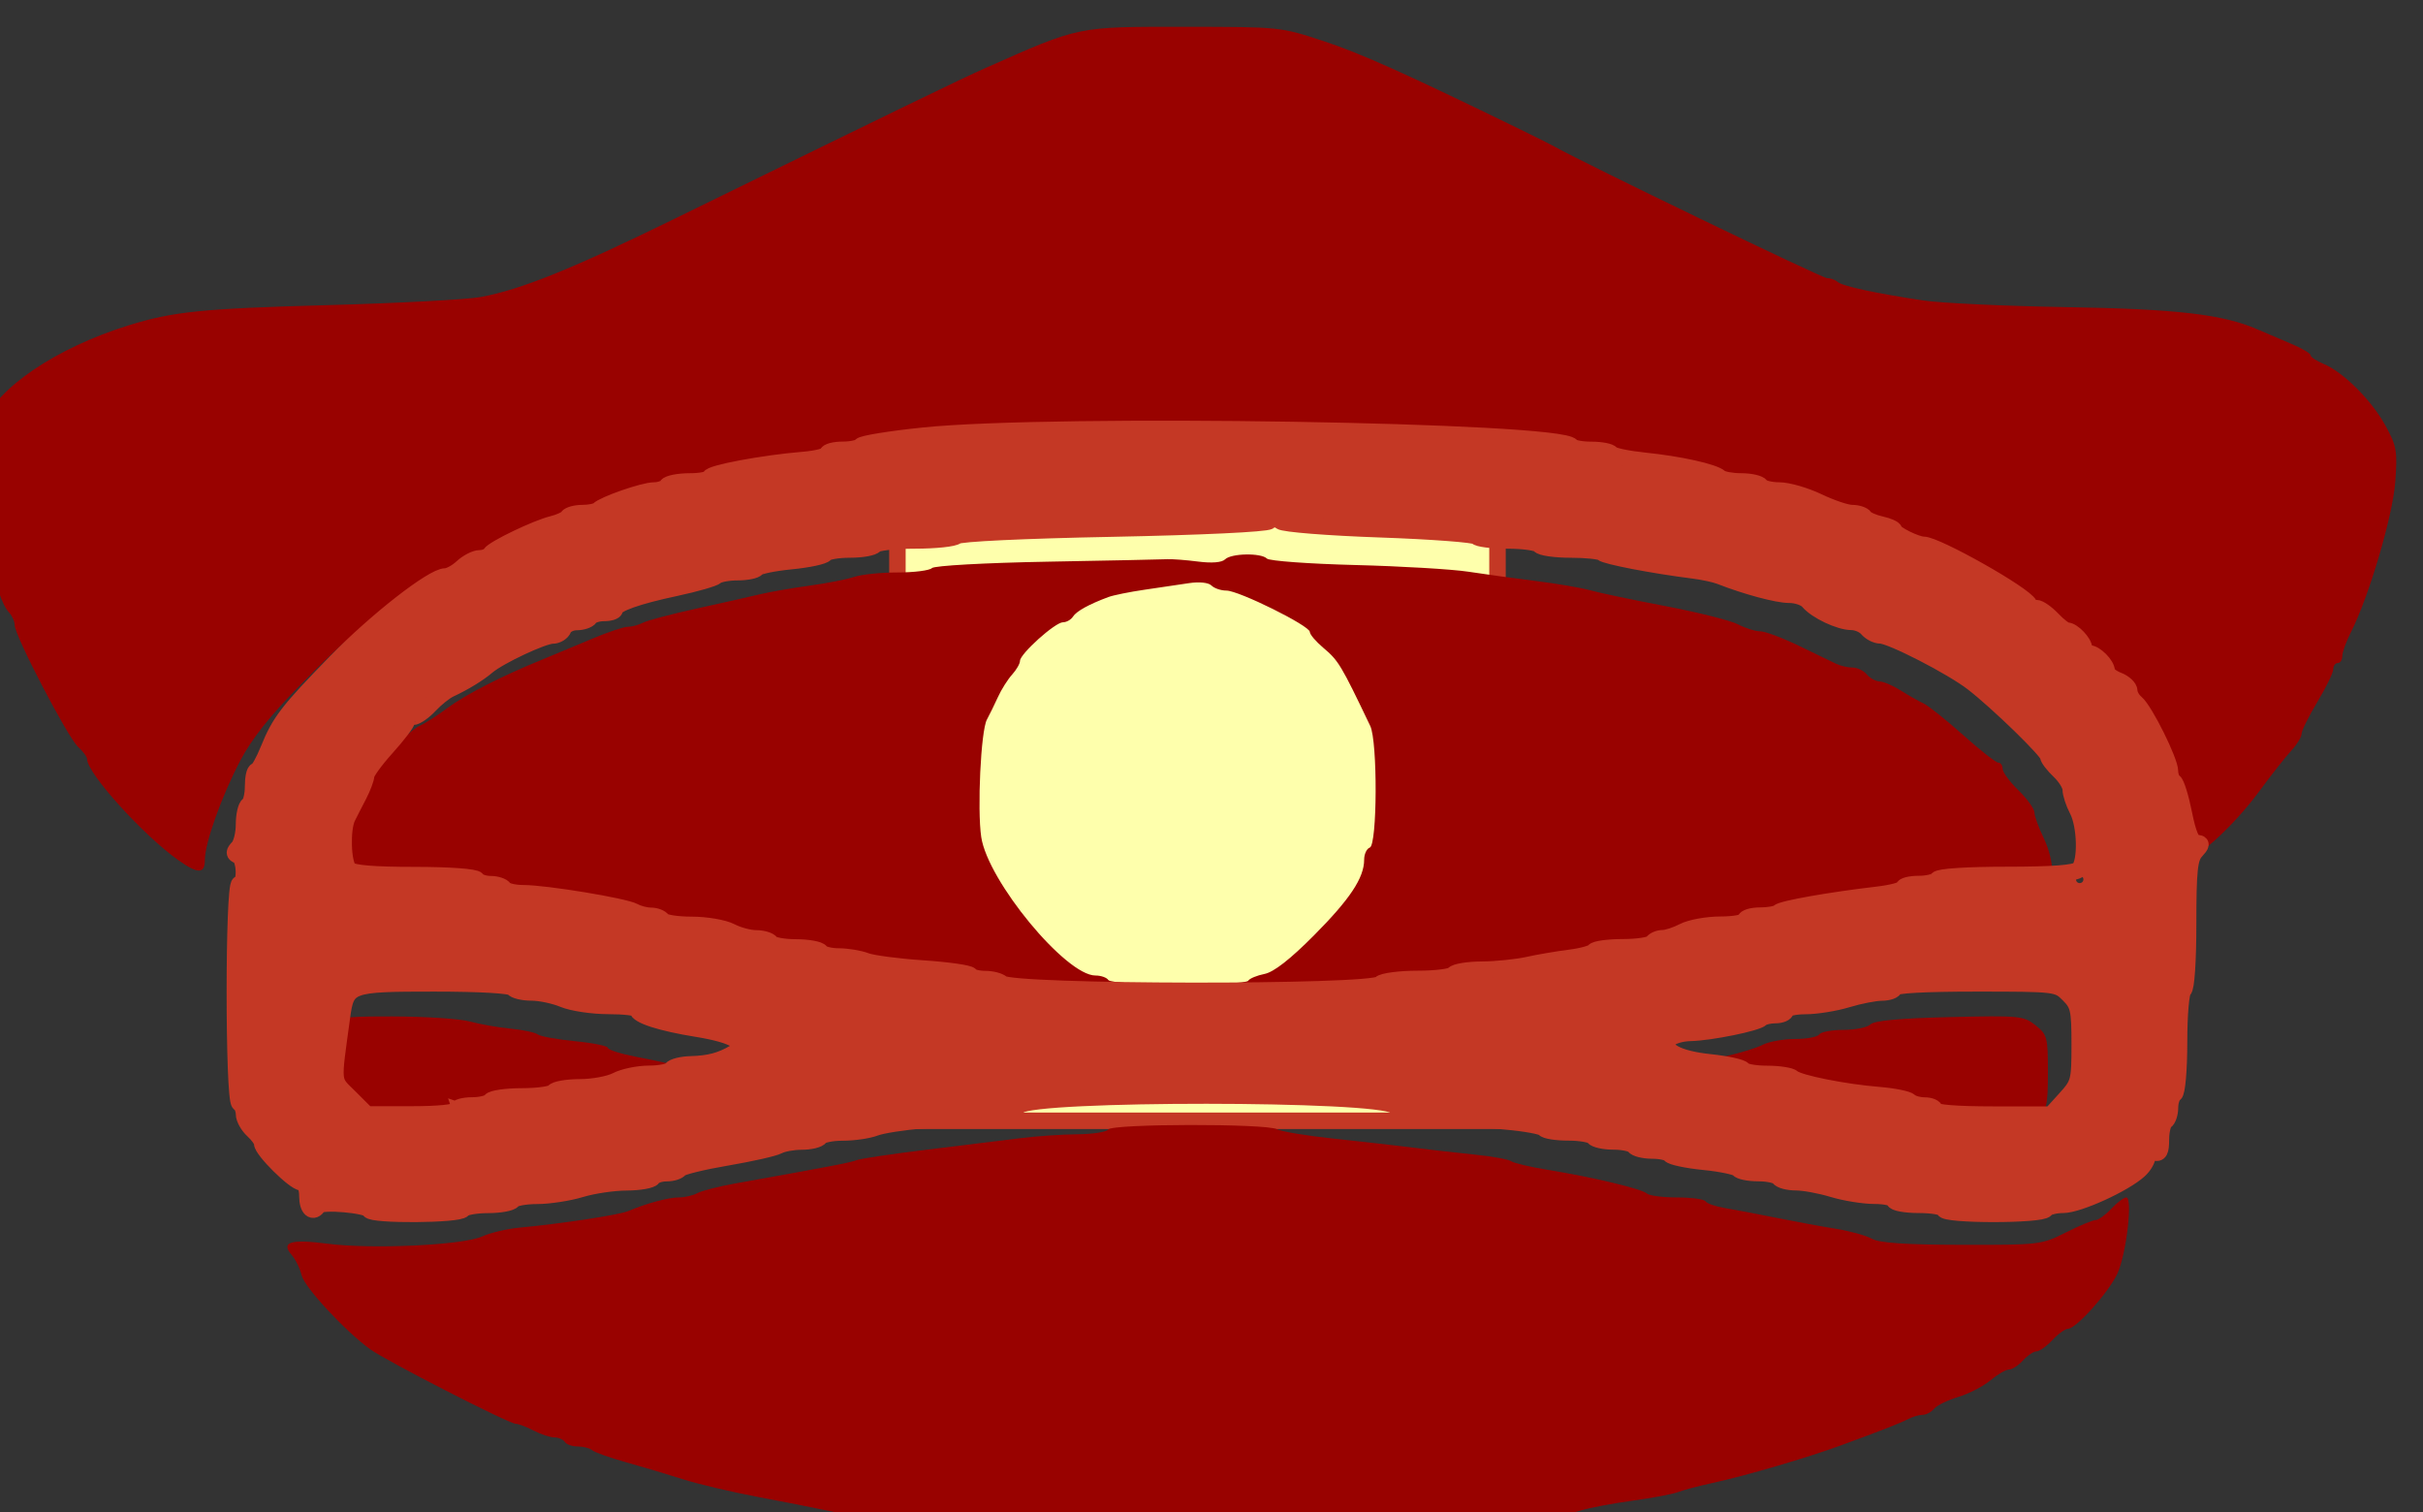 <?xml version="1.0" encoding="UTF-8" standalone="no"?>
<svg
   xmlns:dc="http://purl.org/dc/elements/1.1/"
   xmlns:cc="http://creativecommons.org/ns#"
   xmlns:rdf="http://www.w3.org/1999/02/22-rdf-syntax-ns#"
   xmlns:svg="http://www.w3.org/2000/svg"
   xmlns="http://www.w3.org/2000/svg"
   xmlns:sodipodi="http://sodipodi.sourceforge.net/DTD/sodipodi-0.dtd"
   xmlns:inkscape="http://www.inkscape.org/namespaces/inkscape"
   version="1.1"
   id="Capa_1"
   x="0px"
   y="0px"
   viewBox="0 0 29.411 18.357"
   xml:space="preserve"
   sodipodi:docname="hat.svg"
   inkscape:version="0.92.5 (2060ec1f9f, 2020-04-08)"
   width="29.411"
   height="18.357">
    <rect x="0" y="0" width="29.411" height="18.357" fill="#333333" stroke="none"/>
    <defs
   id="defs39" />
    <sodipodi:namedview
   pagecolor="#ffffff"
   bordercolor="#666666"
   borderopacity="1"
   objecttolerance="10"
   gridtolerance="10"
   guidetolerance="10"
   inkscape:pageopacity="0"
   inkscape:pageshadow="2"
   inkscape:window-width="1920"
   inkscape:window-height="1003"
   id="namedview37"
   showgrid="false"
   inkscape:zoom="11.313709"
   inkscape:cx="11.780073"
   inkscape:cy="-5.8540347"
   inkscape:window-x="1050"
   inkscape:window-y="600"
   inkscape:window-maximized="1"
   inkscape:current-layer="Capa_1"
   fit-margin-top="0"
   fit-margin-left="0"
   fit-margin-right="0"
   fit-margin-bottom="0"
   inkscape:pagecheckerboard="false"
   units="px" />
<g
   transform="translate(235.481,-185.566)"
   id="g12228">
      <rect
   style="opacity:1;vector-effect:none;fill:#feffac;fill-opacity:1;stroke:#c43825;stroke-width:0.2;stroke-linecap:round;stroke-linejoin:miter;stroke-miterlimit:4;stroke-dasharray:none;stroke-dashoffset:0;stroke-opacity:1;paint-order:normal"
   id="rect12212"
   width="7.284"
   height="8.278"
   x="-224.588"
   y="190.892" />
      <g
   id="g12224"
   transform="translate(0,-21.167)"
   style="fill:#990200;fill-opacity:1">
        <path
   transform="scale(0.265)"
   inkscape:connector-curvature="0"
   id="path12214"
   d="m -880.43,819.53 c -1.613,-1.141 -4.187,-3.988 -4.187,-4.633 0,-0.104 -0.188,-0.36 -0.418,-0.568 -0.47,-0.426 -2.9,-5.093 -2.9,-5.571 0,-0.169 -0.117,-0.431 -0.259,-0.582 -0.308,-0.326 -0.646,-1.304 -0.989,-2.867 -0.138,-0.627 -0.38,-1.348 -0.538,-1.6 -0.324,-0.517 -0.388,-2.571 -0.098,-3.121 0.105,-0.198 0.309,-0.68 0.455,-1.071 0.602,-1.613 3.338,-3.463 6.641,-4.489 2.043,-0.635 3.382,-0.771 9.1,-0.927 3.251,-0.089 6.425,-0.257 7.052,-0.375 1.839,-0.344 4.174,-1.287 8.816,-3.559 10.503,-5.141 13.143,-6.421 14.312,-6.939 4.329,-1.917 4.138,-1.878 9.127,-1.876 4.322,0.002 4.371,0.007 6.326,0.652 1.714,0.566 3.724,1.468 9.023,4.05 0.684,0.334 1.385,0.685 1.556,0.781 1.398,0.784 12.259,6.027 12.486,6.027 0.16,0 0.38,0.078 0.488,0.174 0.219,0.193 1.726,0.52 3.931,0.851 0.799,0.12 3.739,0.257 6.534,0.304 5.087,0.086 7.177,0.329 8.761,1.017 0.372,0.162 1.073,0.461 1.558,0.665 0.485,0.204 0.882,0.439 0.882,0.522 0,0.083 0.267,0.261 0.593,0.396 0.901,0.373 2.189,1.655 2.827,2.812 0.523,0.948 0.562,1.17 0.458,2.593 -0.114,1.556 -1.212,5.278 -2.033,6.887 -0.216,0.424 -0.394,0.915 -0.394,1.091 0,0.176 -0.093,0.319 -0.207,0.319 -0.114,0 -0.207,0.129 -0.207,0.286 0,0.157 -0.327,0.829 -0.726,1.492 -0.399,0.663 -0.726,1.324 -0.726,1.468 0,0.144 -0.21,0.487 -0.467,0.763 -0.257,0.275 -0.929,1.129 -1.494,1.896 -1.182,1.605 -2.977,3.223 -3.577,3.223 -0.426,0 -0.892,-0.751 -0.892,-1.436 0,-0.708 -1.201,-3.374 -2.063,-4.579 -0.693,-0.97 -3.259,-3.48 -4.334,-4.24 -0.475,-0.336 -0.863,-0.686 -0.863,-0.778 0,-0.092 -0.129,-0.168 -0.286,-0.168 -0.157,0 -0.406,-0.145 -0.552,-0.321 -0.147,-0.177 -0.648,-0.51 -1.114,-0.742 -0.466,-0.231 -1.174,-0.595 -1.574,-0.809 -0.399,-0.214 -0.894,-0.394 -1.1,-0.399 -0.206,-0.005 -0.717,-0.243 -1.137,-0.529 -0.42,-0.285 -0.923,-0.519 -1.118,-0.519 -0.195,0 -0.406,-0.083 -0.468,-0.184 -0.062,-0.101 -0.452,-0.247 -0.864,-0.325 -0.413,-0.077 -1.137,-0.314 -1.61,-0.526 -1.088,-0.488 -5.645,-1.592 -8.223,-1.992 -1.084,-0.168 -2.251,-0.4 -2.593,-0.514 -0.342,-0.114 -1.629,-0.266 -2.86,-0.336 -1.231,-0.07 -2.286,-0.207 -2.346,-0.304 -0.142,-0.23 -23.673,-0.229 -23.815,9.7e-4 -0.06,0.097 -0.959,0.231 -1.998,0.299 -1.039,0.067 -1.999,0.212 -2.133,0.322 -0.134,0.11 -1.078,0.301 -2.097,0.425 -1.02,0.124 -1.948,0.32 -2.064,0.435 -0.116,0.116 -0.464,0.21 -0.775,0.21 -1.004,0 -4.544,0.83 -5.416,1.27 -0.198,0.1 -0.537,0.182 -0.754,0.182 -0.217,0 -0.661,0.139 -0.988,0.31 -0.327,0.17 -0.752,0.31 -0.945,0.311 -0.193,6.2e-4 -0.408,0.095 -0.479,0.209 -0.07,0.114 -0.295,0.207 -0.5,0.207 -0.764,0 -6.247,2.977 -7.633,4.145 -0.138,0.116 -0.313,0.211 -0.39,0.211 -0.077,0 -1.04,0.915 -2.14,2.034 -1.386,1.41 -2.232,2.476 -2.755,3.474 -0.862,1.644 -1.621,3.773 -1.621,4.545 0,0.646 -0.312,0.651 -1.206,0.019 z"
   style="opacity:1;vector-effect:none;fill:#990200;fill-opacity:1;stroke:none;stroke-width:1.019;stroke-linecap:round;stroke-linejoin:miter;stroke-miterlimit:4;stroke-dasharray:none;stroke-dashoffset:0;stroke-opacity:1;paint-order:normal" />
        <path
   transform="scale(0.265)"
   inkscape:connector-curvature="0"
   id="path12216"
   d="m -841.162,826.479 c -1.369,-0.067 -2.688,-0.234 -2.931,-0.372 -0.243,-0.138 -1.69,-0.391 -3.215,-0.563 -1.525,-0.172 -3.193,-0.408 -3.707,-0.525 -0.907,-0.207 -3.667,-0.769 -4.825,-0.984 -0.315,-0.058 -0.624,-0.189 -0.686,-0.29 -0.062,-0.101 -0.464,-0.184 -0.892,-0.184 -0.428,0 -1.473,-0.18 -2.321,-0.4 -0.849,-0.22 -2.936,-0.646 -4.64,-0.946 -1.703,-0.3 -3.261,-0.634 -3.461,-0.741 -0.2,-0.107 -1.093,-0.205 -1.985,-0.217 -0.892,-0.012 -2.181,-0.082 -2.866,-0.156 -1.234,-0.132 -1.245,-0.139 -1.312,-0.839 -0.059,-0.622 0.07,-1.023 0.824,-2.558 0.097,-0.198 0.177,-0.482 0.177,-0.63 0,-0.348 2.995,-3.426 3.591,-3.691 0.25,-0.111 0.827,-0.479 1.283,-0.819 0.842,-0.626 2.476,-1.462 4.356,-2.229 0.57,-0.233 1.609,-0.666 2.308,-0.962 0.699,-0.296 1.423,-0.539 1.61,-0.539 0.187,0 0.502,-0.085 0.7,-0.188 0.198,-0.103 1.294,-0.393 2.434,-0.643 1.141,-0.25 2.448,-0.545 2.904,-0.655 0.456,-0.11 1.483,-0.288 2.282,-0.398 0.799,-0.109 1.723,-0.29 2.053,-0.402 0.331,-0.112 1.222,-0.203 1.981,-0.203 0.759,0 1.47,-0.09 1.58,-0.2 0.112,-0.112 2.431,-0.241 5.279,-0.293 2.793,-0.051 5.266,-0.102 5.494,-0.114 0.228,-0.012 0.867,0.037 1.419,0.108 0.627,0.081 1.091,0.043 1.234,-0.101 0.28,-0.28 1.648,-0.305 1.92,-0.035 0.108,0.107 1.924,0.24 4.034,0.294 2.111,0.054 4.444,0.192 5.186,0.306 0.742,0.114 2.142,0.307 3.111,0.428 0.97,0.121 2.09,0.313 2.489,0.427 0.399,0.113 1.945,0.438 3.435,0.722 1.49,0.284 2.983,0.659 3.319,0.834 0.335,0.175 0.793,0.319 1.016,0.319 0.224,7.1e-4 1.017,0.297 1.763,0.658 0.746,0.361 1.519,0.734 1.717,0.83 0.198,0.095 0.537,0.173 0.752,0.173 0.216,0 0.508,0.14 0.65,0.311 0.142,0.171 0.41,0.318 0.596,0.326 0.186,0.008 0.618,0.194 0.96,0.412 0.342,0.218 0.809,0.483 1.037,0.589 0.228,0.106 1.049,0.761 1.825,1.455 0.776,0.694 1.499,1.262 1.608,1.262 0.109,0 0.198,0.127 0.198,0.282 0,0.155 0.326,0.598 0.724,0.985 0.398,0.387 0.728,0.843 0.733,1.014 0.005,0.171 0.19,0.684 0.41,1.141 0.537,1.111 0.543,2.302 0.014,2.586 -0.221,0.118 -1.578,0.215 -3.017,0.215 -1.51,0 -3.16,0.124 -3.903,0.293 -0.708,0.161 -1.987,0.436 -2.843,0.611 -0.856,0.175 -2.722,0.558 -4.149,0.851 -1.426,0.294 -2.844,0.532 -3.151,0.53 -0.307,-0.002 -0.616,0.09 -0.686,0.204 -0.07,0.114 -0.351,0.207 -0.622,0.207 -0.272,0 -0.543,0.08 -0.604,0.177 -0.06,0.098 -0.674,0.236 -1.364,0.308 -0.69,0.072 -2.023,0.309 -2.962,0.525 -1.925,0.445 -4.333,0.78 -10.419,1.45 -1.991,0.219 -8.342,0.24 -12.446,0.041 z m 9.732,-1.438 c 0.061,-0.099 0.397,-0.238 0.747,-0.308 0.422,-0.084 1.178,-0.674 2.255,-1.758 1.658,-1.669 2.305,-2.643 2.305,-3.473 0,-0.258 0.117,-0.508 0.259,-0.556 0.343,-0.114 0.361,-4.858 0.021,-5.569 -1.34,-2.803 -1.456,-2.996 -2.151,-3.581 -0.34,-0.286 -0.618,-0.614 -0.618,-0.728 0,-0.282 -3.252,-1.893 -3.82,-1.893 -0.249,0 -0.557,-0.104 -0.684,-0.231 -0.137,-0.137 -0.556,-0.181 -1.027,-0.11 -0.438,0.067 -1.356,0.203 -2.04,0.302 -0.685,0.1 -1.431,0.251 -1.659,0.336 -0.894,0.334 -1.459,0.647 -1.618,0.895 -0.091,0.143 -0.298,0.26 -0.46,0.26 -0.357,0 -1.967,1.447 -1.967,1.767 0,0.126 -0.163,0.41 -0.363,0.631 -0.2,0.221 -0.491,0.682 -0.646,1.024 -0.156,0.342 -0.385,0.809 -0.508,1.037 -0.276,0.509 -0.448,4.112 -0.258,5.381 0.302,2.011 3.873,6.339 5.231,6.339 0.254,0 0.519,0.093 0.59,0.207 0.159,0.257 6.255,0.283 6.414,0.027 z"
   style="opacity:1;vector-effect:none;fill:#990200;fill-opacity:1;stroke:none;stroke-width:1.019;stroke-linecap:round;stroke-linejoin:miter;stroke-miterlimit:4;stroke-dasharray:none;stroke-dashoffset:0;stroke-opacity:1;paint-order:normal" />
        <path
   transform="scale(0.265)"
   inkscape:connector-curvature="0"
   id="path12218"
   d="m -873.805,831.378 c -0.6,-0.628 -0.681,-0.83 -0.569,-1.421 0.072,-0.379 0.189,-1.11 0.26,-1.623 0.219,-1.588 0.37,-1.66 3.479,-1.654 1.494,0.003 3.09,0.107 3.546,0.232 0.456,0.125 1.296,0.272 1.867,0.328 0.57,0.055 1.13,0.174 1.245,0.264 0.114,0.09 0.884,0.23 1.711,0.311 0.827,0.081 1.504,0.219 1.504,0.306 0,0.087 0.583,0.271 1.296,0.41 2.437,0.474 3.062,0.693 2.817,0.988 -0.131,0.158 -0.676,0.269 -1.326,0.269 -0.607,0 -1.153,0.081 -1.214,0.18 -0.061,0.099 -0.601,0.245 -1.2,0.324 -0.599,0.079 -1.211,0.246 -1.36,0.37 -0.252,0.209 -1.436,0.395 -4.51,0.708 -0.684,0.07 -1.365,0.223 -1.512,0.342 -0.147,0.118 -1.407,0.257 -2.8,0.308 l -2.533,0.093 z"
   style="opacity:1;vector-effect:none;fill:#990200;fill-opacity:1;stroke:none;stroke-width:1.019;stroke-linecap:round;stroke-linejoin:miter;stroke-miterlimit:4;stroke-dasharray:none;stroke-dashoffset:0;stroke-opacity:1;paint-order:normal" />
        <path
   transform="scale(0.265)"
   inkscape:connector-curvature="0"
   id="path12220"
   d="m -840.921,850.596 c -0.077,-0.077 -1.516,-0.262 -3.198,-0.413 -3.15,-0.282 -5.063,-0.535 -6.688,-0.887 -0.513,-0.111 -1.913,-0.387 -3.111,-0.612 -1.198,-0.226 -2.738,-0.589 -3.423,-0.809 -0.685,-0.219 -1.851,-0.568 -2.593,-0.775 -0.742,-0.207 -1.437,-0.454 -1.545,-0.549 -0.108,-0.095 -0.406,-0.172 -0.662,-0.172 -0.256,0 -0.523,-0.093 -0.593,-0.207 -0.07,-0.114 -0.286,-0.208 -0.479,-0.209 -0.193,-7.1e-4 -0.618,-0.141 -0.945,-0.311 -0.327,-0.17 -0.7,-0.311 -0.83,-0.313 -0.315,-0.005 -5.951,-2.893 -6.672,-3.419 -1.159,-0.847 -3.002,-2.835 -3.131,-3.379 -0.073,-0.309 -0.277,-0.728 -0.453,-0.93 -0.516,-0.594 -0.06,-0.741 1.62,-0.522 2.039,0.266 6.223,0.07 7.103,-0.331 0.371,-0.169 1.142,-0.351 1.712,-0.404 1.895,-0.176 4.558,-0.581 4.978,-0.759 0.844,-0.356 1.839,-0.624 2.315,-0.624 0.27,0 0.652,-0.089 0.851,-0.197 0.198,-0.108 0.967,-0.305 1.708,-0.438 4.406,-0.788 5.32,-0.964 5.6,-1.076 0.171,-0.068 1.618,-0.283 3.215,-0.477 1.597,-0.194 3.511,-0.43 4.252,-0.524 0.742,-0.094 1.926,-0.176 2.632,-0.181 0.706,-0.006 1.342,-0.104 1.412,-0.218 0.165,-0.267 7.237,-0.279 7.729,-0.013 0.198,0.107 1.387,0.303 2.642,0.436 1.255,0.133 2.888,0.318 3.63,0.411 0.742,0.093 2.002,0.236 2.8,0.317 0.799,0.081 1.545,0.217 1.659,0.303 0.114,0.085 0.861,0.261 1.659,0.391 2.063,0.335 4.322,0.874 4.553,1.086 0.108,0.1 0.733,0.181 1.388,0.181 0.655,0 1.241,0.081 1.302,0.179 0.061,0.099 0.463,0.238 0.894,0.309 0.431,0.071 1.483,0.271 2.339,0.443 0.856,0.173 2.083,0.399 2.727,0.502 0.644,0.103 1.391,0.31 1.659,0.459 0.348,0.193 1.53,0.273 4.118,0.278 3.555,0.007 3.653,-0.005 4.76,-0.563 0.621,-0.314 1.235,-0.57 1.364,-0.57 0.129,0 0.453,-0.233 0.721,-0.519 0.268,-0.285 0.578,-0.519 0.688,-0.519 0.304,0 0.006,2.581 -0.403,3.479 -0.384,0.845 -1.893,2.536 -2.263,2.536 -0.127,0 -0.451,0.233 -0.719,0.519 -0.268,0.285 -0.596,0.519 -0.73,0.519 -0.134,0 -0.412,0.187 -0.618,0.415 -0.206,0.228 -0.494,0.415 -0.638,0.415 -0.145,0 -0.528,0.223 -0.852,0.495 -0.324,0.272 -0.986,0.614 -1.47,0.76 -0.485,0.145 -0.985,0.389 -1.112,0.542 -0.127,0.153 -0.36,0.278 -0.519,0.278 -0.159,0 -0.451,0.084 -0.649,0.186 -0.373,0.193 -1.205,0.518 -3.16,1.236 -1.478,0.542 -4.358,1.384 -5.808,1.697 -0.627,0.135 -1.343,0.324 -1.59,0.418 -0.247,0.095 -1.19,0.273 -2.095,0.397 -0.905,0.124 -1.963,0.324 -2.351,0.446 -0.838,0.262 -2.803,0.538 -5.787,0.813 -1.198,0.11 -2.697,0.294 -3.331,0.408 -1.275,0.229 -15.392,0.29 -15.615,0.068 z"
   style="opacity:1;vector-effect:none;fill:#990200;fill-opacity:1;stroke:none;stroke-width:1.019;stroke-linecap:round;stroke-linejoin:miter;stroke-miterlimit:4;stroke-dasharray:none;stroke-dashoffset:0;stroke-opacity:1;paint-order:normal" />
        <path
   transform="scale(0.265)"
   inkscape:connector-curvature="0"
   id="path12222"
   d="m -801.959,831.751 c -0.456,-0.164 -1.576,-0.398 -2.489,-0.522 -0.913,-0.123 -2.253,-0.406 -2.978,-0.627 -0.725,-0.221 -1.57,-0.402 -1.877,-0.402 -0.307,0 -0.648,-0.088 -0.756,-0.196 -0.108,-0.108 -0.796,-0.225 -1.529,-0.259 -0.833,-0.039 -1.364,-0.16 -1.417,-0.322 -0.056,-0.169 0.133,-0.259 0.544,-0.259 0.346,0 0.844,-0.084 1.106,-0.188 0.262,-0.103 1.037,-0.309 1.721,-0.458 0.684,-0.148 1.478,-0.39 1.763,-0.537 0.285,-0.147 0.956,-0.268 1.492,-0.268 0.535,-7e-4 1.031,-0.095 1.101,-0.209 0.07,-0.114 0.571,-0.207 1.112,-0.207 0.541,0 1.097,-0.114 1.236,-0.253 0.171,-0.171 1.344,-0.279 3.62,-0.333 3.207,-0.076 3.394,-0.058 3.937,0.372 0.539,0.427 0.57,0.545 0.57,2.15 0,1.531 -0.052,1.754 -0.527,2.267 -0.522,0.563 -0.551,0.568 -3.163,0.559 -1.744,-0.006 -2.917,-0.11 -3.466,-0.307 z"
   style="opacity:1;vector-effect:none;fill:#990200;fill-opacity:1;stroke:none;stroke-width:1.019;stroke-linecap:round;stroke-linejoin:miter;stroke-miterlimit:4;stroke-dasharray:none;stroke-dashoffset:0;stroke-opacity:1;paint-order:normal" />
      </g>
      <path
   style="opacity:1;vector-effect:none;fill:#c43825;fill-opacity:1;stroke:#c43825;stroke-width:0.2;stroke-linecap:round;stroke-linejoin:miter;stroke-miterlimit:4;stroke-dasharray:none;stroke-dashoffset:0;stroke-opacity:1;paint-order:normal"
   d="m -230.991,200.254 c -0.025,-0.064 -0.59,-0.113 -0.627,-0.054 -0.062,0.101 -0.132,0.039 -0.132,-0.118 0,-0.098 -0.029,-0.165 -0.071,-0.165 -0.084,0 -0.478,-0.39 -0.478,-0.474 0,-0.032 -0.049,-0.102 -0.11,-0.157 -0.06,-0.055 -0.11,-0.143 -0.11,-0.197 0,-0.054 -0.025,-0.113 -0.055,-0.132 -0.075,-0.046 -0.075,-2.662 0,-2.662 0.08,0 0.067,-0.316 -0.014,-0.345 -0.055,-0.02 -0.055,-0.04 0,-0.098 0.038,-0.04 0.069,-0.165 0.069,-0.278 0,-0.113 0.025,-0.221 0.055,-0.239 0.03,-0.019 0.055,-0.119 0.055,-0.223 0,-0.104 0.018,-0.189 0.041,-0.189 0.023,-1.2e-4 0.089,-0.117 0.147,-0.261 0.136,-0.336 0.233,-0.462 0.814,-1.058 0.489,-0.502 1.179,-1.041 1.333,-1.041 0.046,0 0.137,-0.049 0.202,-0.11 0.065,-0.06 0.161,-0.11 0.214,-0.11 0.053,0 0.11,-0.023 0.128,-0.051 0.041,-0.067 0.563,-0.317 0.757,-0.364 0.083,-0.02 0.165,-0.058 0.182,-0.085 0.017,-0.027 0.099,-0.049 0.182,-0.049 0.084,0 0.17,-0.018 0.191,-0.039 0.067,-0.067 0.55,-0.235 0.676,-0.235 0.066,-2e-5 0.136,-0.025 0.154,-0.055 0.019,-0.03 0.144,-0.055 0.278,-0.055 0.134,0 0.244,-0.022 0.244,-0.048 0,-0.051 0.652,-0.173 1.139,-0.213 0.158,-0.013 0.288,-0.046 0.288,-0.073 0,-0.027 0.085,-0.05 0.189,-0.05 0.104,0 0.202,-0.022 0.218,-0.048 0.016,-0.026 0.357,-0.082 0.758,-0.123 1.577,-0.164 7.751,-0.064 7.869,0.127 0.015,0.025 0.123,0.045 0.241,0.045 0.117,0 0.226,0.021 0.242,0.047 0.016,0.026 0.197,0.064 0.401,0.085 0.429,0.044 0.843,0.136 0.918,0.204 0.029,0.026 0.145,0.047 0.257,0.047 0.113,0 0.221,0.025 0.239,0.055 0.019,0.03 0.119,0.055 0.223,0.055 0.104,0 0.317,0.062 0.474,0.137 0.156,0.075 0.34,0.137 0.408,0.137 0.068,0 0.138,0.023 0.155,0.051 0.017,0.028 0.105,0.067 0.195,0.087 0.09,0.02 0.164,0.053 0.164,0.073 5.3e-4,0.042 0.267,0.174 0.354,0.174 0.159,0.001 1.234,0.608 1.283,0.725 0.01,0.024 0.049,0.043 0.086,0.043 0.037,0 0.126,0.062 0.197,0.137 0.071,0.075 0.151,0.137 0.178,0.137 0.068,0 0.206,0.144 0.206,0.216 0,0.032 0.026,0.059 0.059,0.059 0.077,0 0.216,0.14 0.216,0.217 0,0.033 0.062,0.084 0.137,0.112 0.075,0.029 0.137,0.087 0.137,0.129 0,0.042 0.036,0.107 0.081,0.144 0.106,0.088 0.413,0.705 0.413,0.83 0,0.054 0.022,0.111 0.049,0.128 0.027,0.017 0.081,0.191 0.12,0.387 0.049,0.246 0.096,0.357 0.152,0.357 0.067,0 0.066,0.017 -0.01,0.1 -0.075,0.083 -0.091,0.231 -0.091,0.875 0,0.457 -0.022,0.788 -0.055,0.808 -0.031,0.019 -0.055,0.292 -0.055,0.631 0,0.339 -0.024,0.612 -0.055,0.631 -0.03,0.019 -0.055,0.093 -0.055,0.165 0,0.072 -0.025,0.146 -0.055,0.165 -0.03,0.019 -0.055,0.118 -0.055,0.221 0,0.144 -0.019,0.18 -0.082,0.156 -0.05,-0.019 -0.082,-1.6e-4 -0.082,0.048 0,0.044 -0.045,0.121 -0.101,0.171 -0.184,0.167 -0.739,0.419 -0.921,0.419 -0.098,0 -0.194,0.025 -0.213,0.055 -0.045,0.073 -1.235,0.073 -1.235,0 0,-0.03 -0.136,-0.055 -0.302,-0.055 -0.166,0 -0.302,-0.025 -0.302,-0.055 0,-0.03 -0.107,-0.055 -0.238,-0.055 -0.131,0 -0.359,-0.037 -0.508,-0.082 -0.148,-0.045 -0.348,-0.082 -0.445,-0.082 -0.096,-2.6e-4 -0.19,-0.025 -0.209,-0.056 -0.019,-0.03 -0.13,-0.055 -0.247,-0.055 -0.117,0 -0.227,-0.022 -0.244,-0.049 -0.017,-0.027 -0.204,-0.067 -0.415,-0.088 -0.212,-0.021 -0.398,-0.061 -0.415,-0.088 -0.017,-0.027 -0.114,-0.049 -0.216,-0.049 -0.102,0 -0.201,-0.025 -0.22,-0.055 -0.019,-0.03 -0.13,-0.055 -0.247,-0.055 -0.117,0 -0.228,-0.025 -0.247,-0.055 -0.019,-0.03 -0.154,-0.055 -0.302,-0.055 -0.147,0 -0.281,-0.021 -0.297,-0.048 -0.016,-0.026 -0.228,-0.065 -0.47,-0.086 -0.242,-0.021 -0.44,-0.061 -0.44,-0.089 0,-0.028 -0.193,-0.051 -0.428,-0.051 -0.235,0 -0.452,-0.022 -0.48,-0.049 -0.174,-0.164 -4.384,-0.166 -4.55,-0.003 -0.029,0.028 -0.194,0.052 -0.367,0.052 -0.173,0 -0.328,0.021 -0.344,0.047 -0.016,0.026 -0.223,0.061 -0.46,0.08 -0.237,0.018 -0.499,0.059 -0.582,0.091 -0.083,0.032 -0.259,0.057 -0.391,0.057 -0.132,0 -0.255,0.025 -0.274,0.055 -0.019,0.03 -0.119,0.055 -0.224,0.055 -0.104,0 -0.232,0.023 -0.285,0.052 -0.052,0.028 -0.336,0.092 -0.63,0.142 -0.294,0.05 -0.549,0.113 -0.566,0.14 -0.017,0.027 -0.09,0.05 -0.162,0.05 -0.072,0 -0.146,0.025 -0.165,0.055 -0.019,0.03 -0.162,0.055 -0.319,0.056 -0.157,2.6e-4 -0.406,0.037 -0.554,0.082 -0.148,0.045 -0.388,0.082 -0.532,0.082 -0.144,0 -0.278,0.025 -0.296,0.055 -0.019,0.03 -0.154,0.055 -0.302,0.055 -0.147,0 -0.283,0.025 -0.302,0.055 -0.042,0.067 -1.108,0.074 -1.134,0.008 z m 1.052,-1.215 c 0,-0.03 0.085,-0.055 0.189,-0.055 0.104,0 0.204,-0.025 0.223,-0.055 0.019,-0.03 0.192,-0.055 0.384,-0.055 0.193,0 0.366,-0.025 0.384,-0.055 0.019,-0.03 0.162,-0.055 0.319,-0.055 0.157,-1.6e-4 0.356,-0.037 0.442,-0.082 0.086,-0.045 0.264,-0.082 0.395,-0.082 0.131,0 0.253,-0.025 0.271,-0.055 0.019,-0.03 0.125,-0.057 0.236,-0.06 0.223,-0.006 0.367,-0.044 0.529,-0.14 0.182,-0.108 0.014,-0.217 -0.451,-0.292 -0.442,-0.071 -0.727,-0.163 -0.727,-0.235 0,-0.023 -0.158,-0.042 -0.35,-0.042 -0.193,0 -0.439,-0.037 -0.547,-0.082 -0.108,-0.045 -0.283,-0.082 -0.388,-0.082 -0.105,0 -0.206,-0.025 -0.225,-0.055 -0.02,-0.033 -0.4,-0.055 -0.955,-0.055 -1.04,0 -1.066,0.01 -1.121,0.412 -0.114,0.838 -0.123,0.754 0.1,0.976 l 0.203,0.203 h 0.543 c 0.326,0 0.543,-0.022 0.543,-0.055 z m 19.529,-0.136 c 0.166,-0.183 0.173,-0.21 0.173,-0.661 0,-0.426 -0.013,-0.483 -0.135,-0.605 -0.133,-0.133 -0.147,-0.135 -1.125,-0.135 -0.624,0 -0.99,0.02 -0.99,0.055 0,0.03 -0.068,0.055 -0.151,0.056 -0.083,2.6e-4 -0.272,0.037 -0.42,0.082 -0.148,0.045 -0.377,0.082 -0.508,0.082 -0.131,0 -0.238,0.025 -0.238,0.055 0,0.03 -0.058,0.055 -0.128,0.055 -0.07,0 -0.146,0.018 -0.168,0.04 -0.056,0.056 -0.623,0.171 -0.863,0.176 -0.109,0.002 -0.227,0.037 -0.26,0.077 -0.104,0.126 0.097,0.239 0.5,0.281 0.203,0.021 0.384,0.061 0.401,0.089 0.017,0.028 0.148,0.051 0.291,0.051 0.143,0 0.284,0.022 0.312,0.049 0.068,0.063 0.621,0.174 1.04,0.208 0.181,0.015 0.353,0.049 0.381,0.077 0.029,0.028 0.109,0.05 0.178,0.05 0.069,0 0.126,0.025 0.126,0.055 0,0.034 0.271,0.055 0.705,0.055 h 0.705 z m -8.317,-1.395 c 0.033,-0.033 0.239,-0.06 0.458,-0.06 0.219,0 0.413,-0.025 0.431,-0.055 0.019,-0.03 0.174,-0.056 0.346,-0.057 0.172,-10e-4 0.423,-0.027 0.559,-0.057 0.136,-0.03 0.365,-0.069 0.509,-0.087 0.144,-0.018 0.275,-0.054 0.291,-0.08 0.016,-0.026 0.175,-0.048 0.352,-0.048 0.178,0 0.338,-0.025 0.357,-0.055 0.019,-0.03 0.076,-0.055 0.127,-0.055 0.051,-1.6e-4 0.164,-0.037 0.25,-0.082 0.086,-0.045 0.29,-0.082 0.453,-0.082 0.163,0 0.296,-0.025 0.296,-0.055 0,-0.03 0.082,-0.055 0.183,-0.055 0.101,0 0.201,-0.018 0.224,-0.041 0.042,-0.042 0.625,-0.145 1.198,-0.212 0.174,-0.02 0.316,-0.058 0.316,-0.084 0,-0.026 0.085,-0.047 0.189,-0.047 0.104,0 0.204,-0.025 0.223,-0.055 0.02,-0.033 0.363,-0.055 0.843,-0.055 0.556,0 0.83,-0.021 0.875,-0.066 0.092,-0.092 0.082,-0.534 -0.017,-0.722 -0.045,-0.086 -0.082,-0.199 -0.082,-0.251 0,-0.052 -0.062,-0.152 -0.137,-0.223 -0.075,-0.071 -0.137,-0.152 -0.137,-0.18 0,-0.06 -0.607,-0.651 -0.914,-0.889 -0.251,-0.195 -0.994,-0.577 -1.123,-0.577 -0.05,0 -0.121,-0.037 -0.159,-0.082 -0.038,-0.045 -0.123,-0.082 -0.19,-0.082 -0.146,0 -0.43,-0.135 -0.524,-0.248 -0.037,-0.045 -0.141,-0.081 -0.232,-0.081 -0.146,0 -0.524,-0.102 -0.838,-0.225 -0.06,-0.024 -0.209,-0.056 -0.329,-0.071 -0.485,-0.061 -1.064,-0.173 -1.103,-0.212 -0.022,-0.023 -0.196,-0.041 -0.385,-0.041 -0.189,0 -0.36,-0.025 -0.378,-0.055 -0.019,-0.03 -0.192,-0.055 -0.384,-0.055 -0.193,0 -0.363,-0.021 -0.38,-0.048 -0.016,-0.026 -0.542,-0.066 -1.169,-0.088 -0.633,-0.022 -1.171,-0.065 -1.209,-0.096 -0.045,-0.037 -0.092,-0.038 -0.137,-0.002 -0.04,0.031 -0.839,0.069 -1.905,0.09 -1.081,0.021 -1.859,0.058 -1.891,0.09 -0.03,0.03 -0.258,0.054 -0.506,0.054 -0.249,0 -0.468,0.025 -0.486,0.055 -0.019,0.03 -0.154,0.055 -0.302,0.055 -0.147,0 -0.282,0.023 -0.3,0.052 -0.018,0.028 -0.205,0.069 -0.416,0.089 -0.211,0.021 -0.397,0.059 -0.414,0.086 -0.016,0.026 -0.122,0.048 -0.235,0.048 -0.113,0 -0.229,0.022 -0.257,0.048 -0.029,0.027 -0.25,0.09 -0.491,0.142 -0.471,0.1 -0.741,0.196 -0.741,0.263 0,0.023 -0.06,0.042 -0.134,0.042 -0.074,0 -0.149,0.025 -0.168,0.055 -0.019,0.03 -0.092,0.055 -0.162,0.055 -0.07,0 -0.142,0.037 -0.16,0.082 -0.017,0.045 -0.077,0.082 -0.132,0.082 -0.117,0 -0.653,0.252 -0.795,0.374 -0.103,0.088 -0.274,0.193 -0.452,0.276 -0.06,0.028 -0.17,0.116 -0.243,0.194 -0.073,0.079 -0.166,0.143 -0.206,0.143 -0.04,0 -0.073,0.022 -0.073,0.049 0,0.027 -0.111,0.173 -0.247,0.324 -0.136,0.151 -0.247,0.304 -0.247,0.34 0,0.036 -0.041,0.144 -0.09,0.239 -0.05,0.095 -0.111,0.216 -0.137,0.268 -0.07,0.141 -0.057,0.559 0.019,0.635 0.045,0.045 0.301,0.066 0.793,0.066 0.425,0 0.741,0.023 0.761,0.055 0.019,0.03 0.093,0.055 0.165,0.055 0.072,0 0.146,0.025 0.165,0.055 0.019,0.03 0.122,0.055 0.23,0.055 0.271,0 1.231,0.158 1.347,0.222 0.052,0.029 0.144,0.052 0.203,0.052 0.059,0 0.123,0.025 0.141,0.055 0.019,0.03 0.178,0.055 0.354,0.055 0.177,0 0.39,0.037 0.477,0.082 0.086,0.045 0.224,0.082 0.305,0.082 0.081,1.7e-4 0.163,0.025 0.182,0.055 0.019,0.03 0.154,0.055 0.302,0.055 0.147,0 0.283,0.025 0.302,0.055 0.019,0.03 0.117,0.055 0.219,0.055 0.102,0 0.25,0.025 0.329,0.055 0.079,0.03 0.391,0.071 0.692,0.091 0.301,0.02 0.56,0.057 0.576,0.082 0.016,0.026 0.096,0.046 0.179,0.046 0.083,0 0.174,0.024 0.203,0.053 0.115,0.115 4.481,0.122 4.595,0.007 z m 8.545,-1.268 c 0,-0.03 -0.025,-0.055 -0.055,-0.055 -0.03,0 -0.055,0.025 -0.055,0.055 0,0.03 0.025,0.055 0.055,0.055 0.03,0 0.055,-0.025 0.055,-0.055 z"
   id="path12226"
   inkscape:connector-curvature="0" />
    </g>

    </svg>